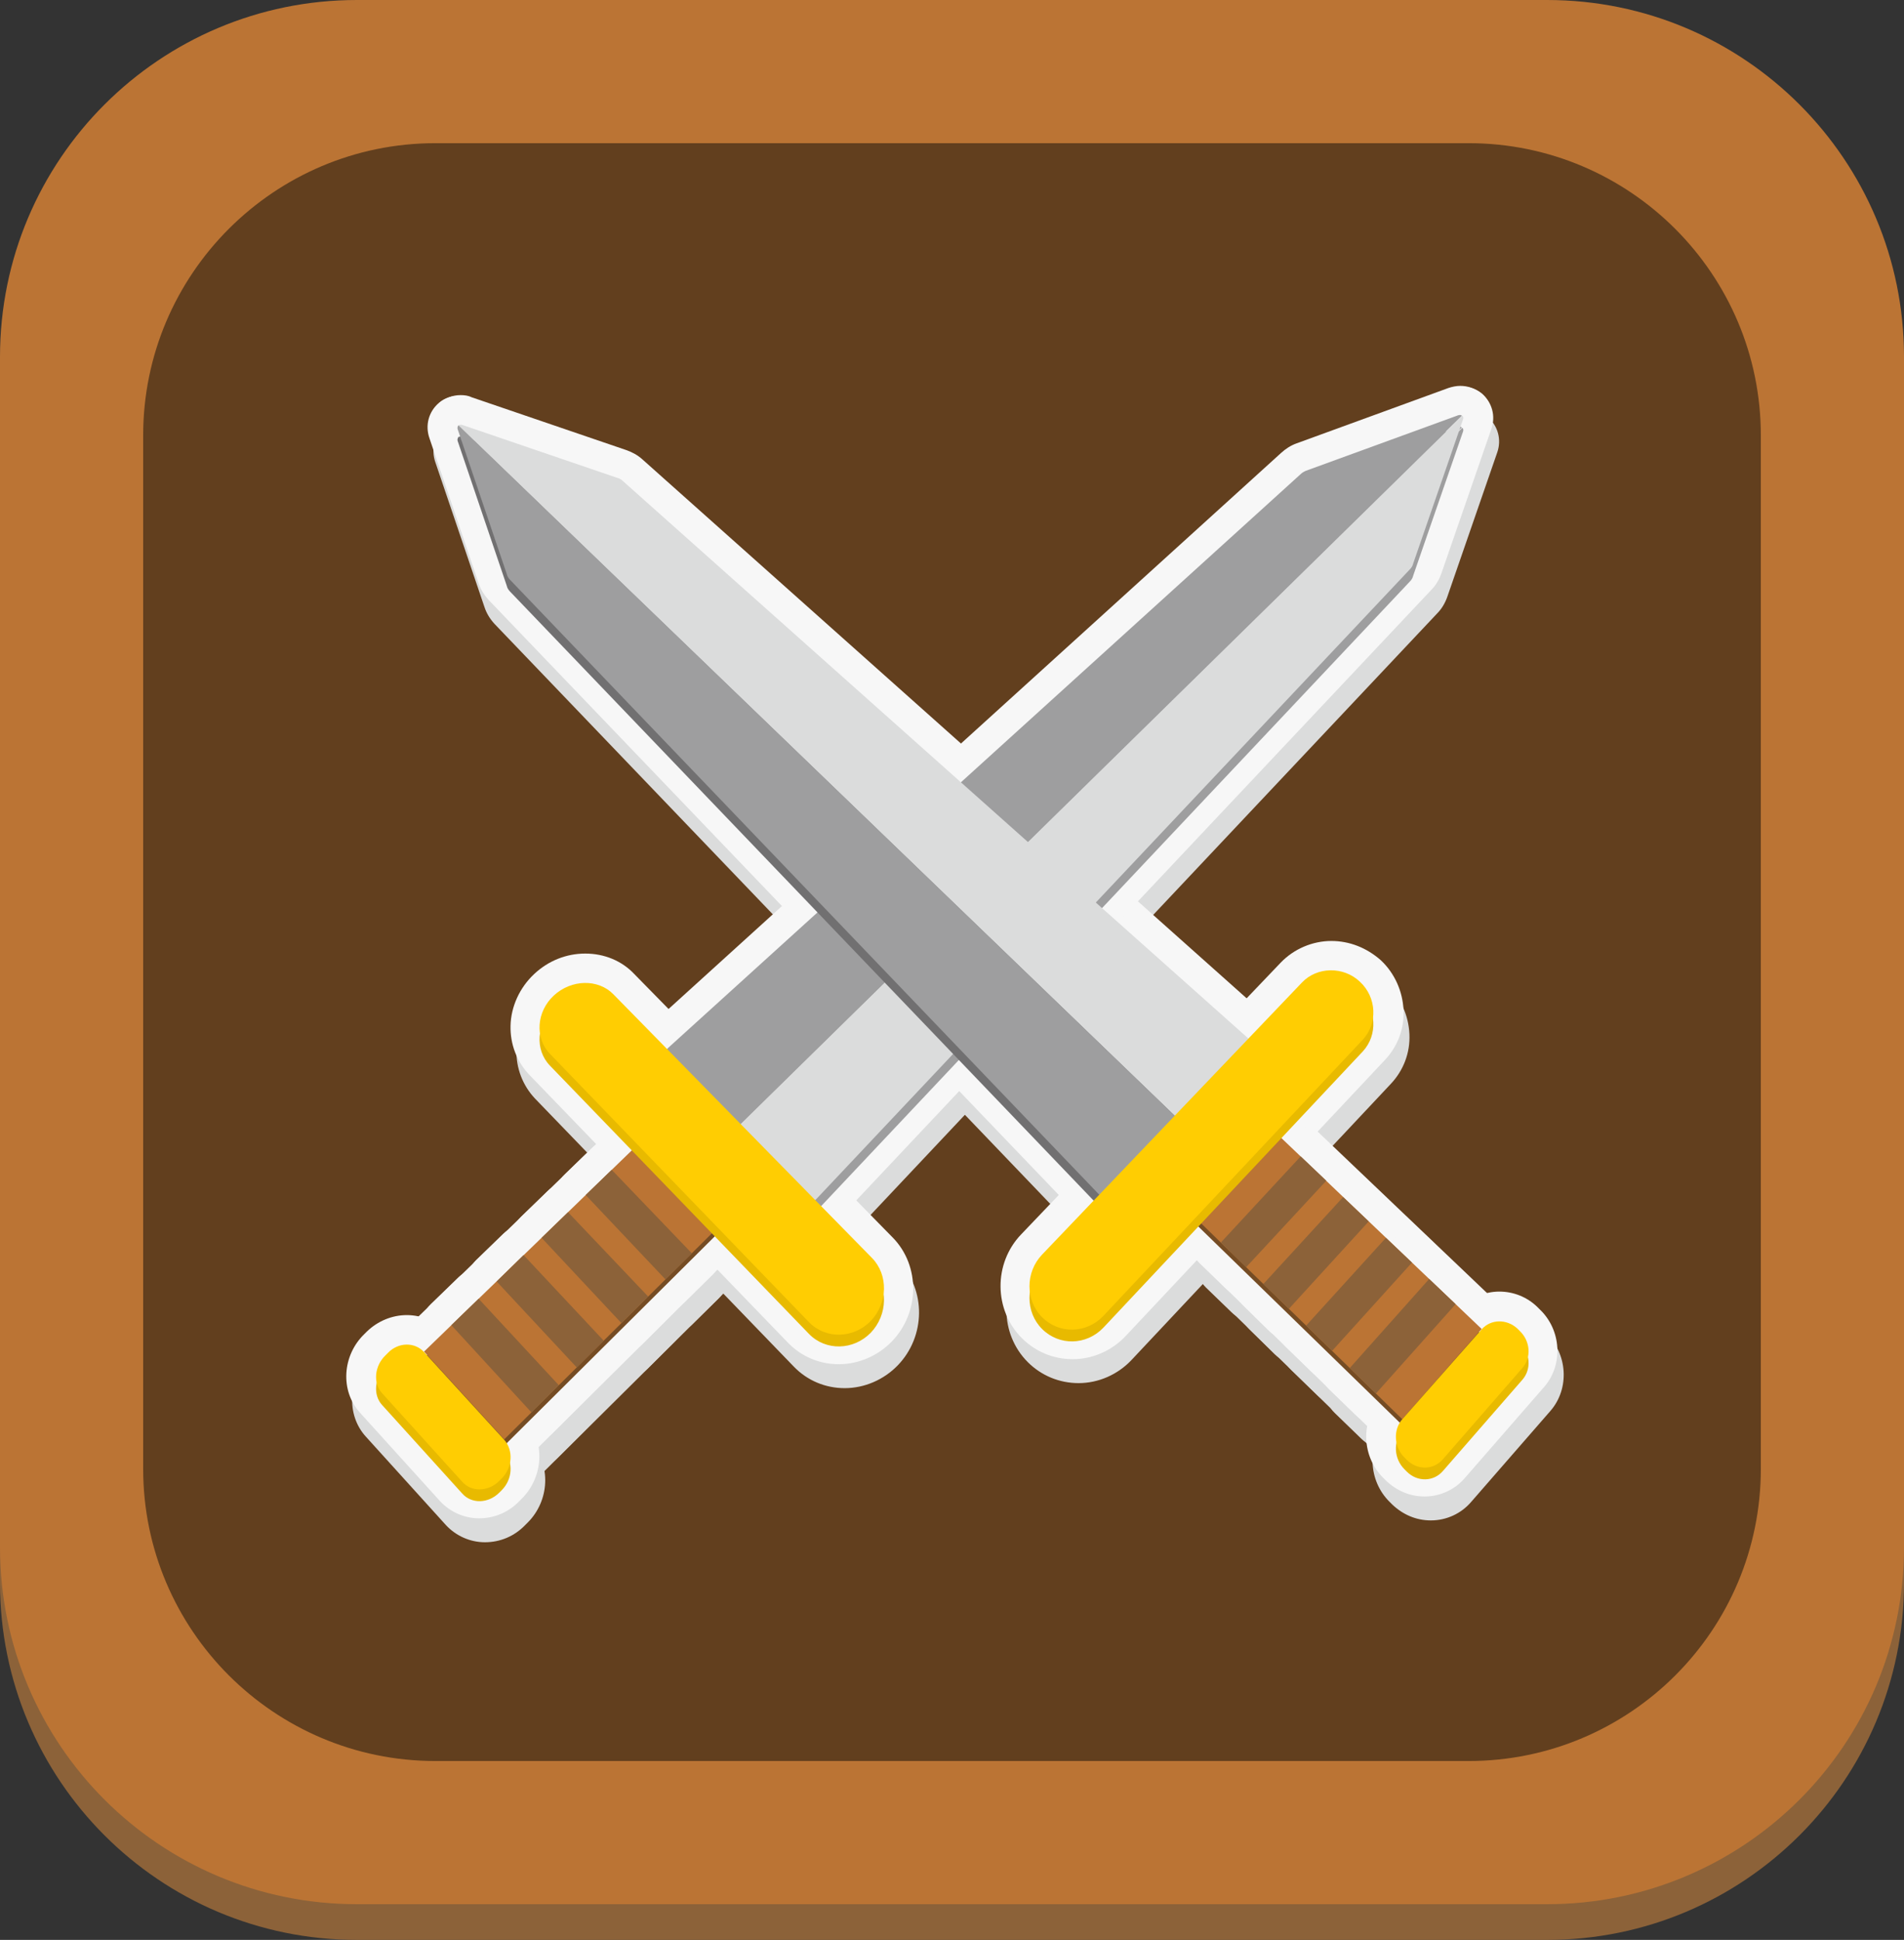 <?xml version="1.0" encoding="utf-8"?>
<!-- Generator: Adobe Illustrator 19.0.0, SVG Export Plug-In . SVG Version: 6.00 Build 0)  -->
<svg version="1.2" baseProfile="tiny" id="圖層_1"
	 xmlns="http://www.w3.org/2000/svg" xmlns:xlink="http://www.w3.org/1999/xlink" x="0px" y="0px" viewBox="-732 310 453.5 462"
	 xml:space="preserve">
<rect x="-732" y="310" width="453.5" height="462" fill="#333333" stroke="none"/>
<g id="XMLID_166_">
	<g id="XMLID_760_">
		<g id="XMLID_761_">
			<g id="XMLID_763_">
				<g>
					<path fill="#8C6239" d="M-363.5,772H-647c-47,0-85-38.1-85-85V403.5c0-47,38.1-85,85-85h283.5c47,0,85,38.1,85,85V687
						C-278.5,734-316.6,772-363.5,772z"/>
				</g>
				<g>
					<path fill="#BB7434" d="M-363.5,763.5H-647c-47,0-85-38.1-85-85V395c0-47,38.1-85,85-85h283.5c47,0,85,38.1,85,85v283.5
						C-278.5,725.5-316.6,763.5-363.5,763.5z"/>
				</g>
			</g>
			<path id="XMLID_762_" fill="#623F1E" d="M-382.2,729.4h-246.1c-38.4,0-69.6-31.2-69.6-69.6V413.7c0-38.4,31.2-69.6,69.6-69.6
				h246.1c38.4,0,69.6,31.2,69.6,69.6v246.1C-312.6,698.3-343.8,729.4-382.2,729.4z"/>
		</g>
	</g>
	<g id="XMLID_167_">
		<g id="XMLID_282_">
			<g>
				<path fill="#DBDCDC" d="M-441.9,593.5c-0.9,0-1.8-0.4-2.4-1l-179.5-173c-0.7-0.7-1.1-1.6-1.1-2.6c0-1,0.5-1.9,1.2-2.6
					c0.8-0.7,1.8-1,2.9-1c0.5,0,1,0.1,1.5,0.3l36.9,12.6c1,0.3,1.9,0.9,2.6,1.5l148.8,132.6c1.4,1.3,2,3.2,1.4,5l-8.7,25.6
					c-0.2,0.7-0.6,1.3-1.2,1.7C-440.2,593.1-441,593.5-441.9,593.5C-441.9,593.5-441.9,593.5-441.9,593.5z"/>
				<path fill="#DBDCDC" d="M-620.9,416.8c0.1,0,0.2,0,0.4,0.1l36.9,12.6c0.5,0.2,1,0.5,1.4,0.8l148.8,132.6
					c0.4,0.3,0.5,0.8,0.4,1.2l-8.7,25.6c0,0.1-0.2,0.2-0.2,0.3l-179.5-173C-621.3,416.8-621.1,416.8-620.9,416.8 M-620.9,409.8
					c-1.9,0-3.7,0.7-5.1,1.9c-1.5,1.3-2.4,3.1-2.5,5.1c-0.1,2,0.7,3.9,2.1,5.3l179.5,173c1.3,1.3,3,2,4.9,2c0.1,0,0.1,0,0.2,0
					c1.6,0,3.2-0.7,4.4-1.7c1.1-0.9,1.8-2,2.3-3.3l8.7-25.6c1-3.1,0.1-6.5-2.4-8.7l-148.8-132.6c-1.1-1-2.4-1.7-3.8-2.2l-36.9-12.6
					C-619.1,409.9-620,409.8-620.9,409.8L-620.9,409.8z"/>
				<path fill="#DBDCDC" d="M-468,604c-1.3,0-2.5-0.5-3.4-1.5l-140.2-146.3c-0.7-0.8-1.3-1.7-1.6-2.7L-625,419
					c-0.6-1.7-0.1-3.5,1.3-4.7c0.7-0.6,1.5-0.8,2.3-0.8c0.9,0,1.8,0.3,2.4,1l179.5,173c1.3,1.3,1.4,3.3,0.3,4.7
					c-0.5,0.6-1,1.1-1.7,1.3l-25.5,10.2C-466.9,603.9-467.4,604-468,604z"/>
				<path fill="#DBDCDC" d="M-621.5,417l179.5,173c-0.1,0.1-0.1,0.2-0.2,0.3l-25.5,10.2c-0.1,0-0.2,0.1-0.4,0.1
					c-0.3,0-0.7-0.1-0.9-0.4l-140.2-146.3c-0.4-0.4-0.7-0.9-0.8-1.4l-11.7-34.5C-621.8,417.5-621.7,417.2-621.5,417 M-621.5,410
					c-1.6,0-3.2,0.5-4.5,1.6c-2.5,2.1-3.4,5.4-2.3,8.5l11.7,34.5c0.5,1.5,1.3,2.8,2.4,4L-474,604.9c1.6,1.6,3.7,2.6,6,2.6
					c1,0,2-0.2,2.9-0.6l25.5-10.2c1.3-0.5,2.3-1.3,3.2-2.4c2.2-2.8,2-6.8-0.6-9.4l-179.5-173C-618,410.6-619.7,410-621.5,410
					L-621.5,410z"/>
				<path fill="#DBDCDC" d="M-396.6,657.2c-0.9,0-1.8-0.4-2.4-1l-49.2-47.9c-1.4-1.3-1.4-3.5-0.1-4.9l19.1-20.3
					c0.6-0.7,1.5-1.1,2.5-1.1c0,0,0.1,0,0.1,0c0.9,0,1.8,0.3,2.4,1l49.1,46.8c1.4,1.3,1.5,3.4,0.2,4.8L-394,656
					c-0.6,0.7-1.5,1.1-2.5,1.2C-396.5,657.2-396.5,657.2-396.6,657.2z"/>
				<path fill="#DBDCDC" d="M-426.7,585.4l49.1,46.8l-18.9,21.5l-49.2-47.9L-426.7,585.4 M-426.7,578.4c-0.1,0-0.1,0-0.2,0
					c-1.9,0.1-3.6,0.8-4.9,2.2l-19.1,20.3c-2.6,2.8-2.5,7.1,0.2,9.8l49.2,47.9c1.3,1.3,3.1,2,4.9,2c0.1,0,0.2,0,0.3,0
					c1.9-0.1,3.7-0.9,5-2.4l18.9-21.5c2.5-2.8,2.3-7.1-0.4-9.7l-49.1-46.8C-423.2,579.1-424.9,578.4-426.7,578.4L-426.7,578.4z"/>
				<path fill="#DBDCDC" d="M-475.2,635.9c-3.6,0-7-1.4-9.6-4c-5.4-5.4-5.4-14.3-0.1-19.8l61.9-64.8c2.5-2.6,5.8-4,9.5-4
					c3.4,0,6.7,1.3,9.3,3.6c2.7,2.5,4.2,5.8,4.3,9.4c0.1,3.5-1.1,6.8-3.5,9.3l-61.8,65.8C-467.8,634.3-471.4,635.9-475.2,635.9z"/>
				<path fill="#DBDCDC" d="M-413.5,546.8c2.5,0,4.9,0.9,6.9,2.7h0c4,3.7,4.3,9.9,0.7,13.8l-61.8,65.8c-2,2.2-4.8,3.3-7.5,3.3
					c-2.6,0-5.1-1-7.1-3h0c-4-4-4-10.8-0.1-14.9l61.9-64.8C-418.6,547.8-416.1,546.8-413.5,546.8 M-413.5,539.8
					C-413.5,539.8-413.5,539.8-413.5,539.8c-4.5,0-8.9,1.9-12,5.1l-61.9,64.8c-6.6,6.9-6.5,18,0.2,24.7c3.2,3.2,7.5,5,12.1,5
					c4.7,0,9.3-2,12.6-5.5l61.8-65.8c3-3.2,4.6-7.4,4.4-11.8c-0.2-4.5-2.1-8.7-5.4-11.9C-405.1,541.4-409.2,539.8-413.5,539.8
					L-413.5,539.8z"/>
				<path fill="#DBDCDC" d="M-391.2,668.6c-2.5,0-4.9-1-6.7-2.8l-0.6-0.6c-3.8-3.7-4.1-10-0.6-13.9l18.9-21.4c1.7-2,4.2-3.1,6.9-3.1
					c2.5,0,4.8,1,6.6,2.7l0.6,0.6c3.8,3.6,4.2,9.8,0.8,13.7l-18.9,21.7C-386,667.4-388.5,668.6-391.2,668.6z"/>
				<path fill="#DBDCDC" d="M-373.4,630.3c1.5,0,3,0.6,4.2,1.7l0.6,0.6c2.5,2.4,2.8,6.3,0.6,8.8l-18.9,21.7c-1.1,1.3-2.7,2-4.3,2
					c-1.5,0-3.1-0.6-4.3-1.8l-0.6-0.6c-2.5-2.4-2.7-6.5-0.5-9.1l18.9-21.4C-376.6,630.9-375,630.3-373.4,630.3 M-373.4,623.3
					C-373.4,623.3-373.4,623.3-373.4,623.3c-3.6,0-7.1,1.6-9.5,4.3l-18.9,21.4c-4.7,5.3-4.3,13.7,0.8,18.7l0.6,0.6
					c2.5,2.4,5.7,3.8,9.2,3.8c3.7,0,7.2-1.6,9.6-4.4l18.9-21.7c4.6-5.3,4.1-13.6-1.1-18.5l-0.6-0.6
					C-366.9,624.6-370.1,623.3-373.4,623.3L-373.4,623.3z"/>
				<path fill="#DBDCDC" d="M-413.3,640.9c-0.9,0-1.8-0.4-2.4-1l-6.2-6c-1.4-1.3-1.4-3.5-0.2-4.9l19-20.9c0.6-0.7,1.5-1.1,2.5-1.1
					c0,0,0.1,0,0.1,0c0.9,0,1.8,0.3,2.4,1l6.2,5.9c1.4,1.3,1.5,3.5,0.2,4.9l-19,21.1c-0.6,0.7-1.5,1.1-2.5,1.2
					C-413.2,640.9-413.2,640.9-413.3,640.9z"/>
				<path fill="#DBDCDC" d="M-400.5,610.4l6.2,5.9l-19,21.1l-6.2-6L-400.5,610.4 M-400.5,603.4c-0.1,0-0.2,0-0.3,0
					c-1.9,0.1-3.7,0.9-4.9,2.3l-19,20.9c-2.5,2.8-2.4,7.1,0.3,9.7l6.2,6c1.3,1.3,3.1,2,4.9,2c0.1,0,0.2,0,0.2,0
					c1.9-0.1,3.7-0.9,5-2.3l19-21.1c2.5-2.8,2.4-7.1-0.4-9.7l-6.2-5.9C-396.9,604.1-398.7,603.4-400.5,603.4L-400.5,603.4z"/>
				<path fill="#DBDCDC" d="M-402.9,651c-0.9,0-1.8-0.4-2.4-1l-6.3-6.1c-1.3-1.3-1.4-3.4-0.2-4.8l19-21.2c0.6-0.7,1.5-1.1,2.5-1.2
					c0,0,0.1,0,0.1,0c0.9,0,1.8,0.3,2.4,1l6.2,6c1.4,1.3,1.5,3.4,0.2,4.9l-18.9,21.3c-0.6,0.7-1.5,1.1-2.5,1.2
					C-402.8,651-402.8,651-402.9,651z"/>
				<path fill="#DBDCDC" d="M-390.2,620.3l6.2,6l-18.9,21.3l-6.3-6.1L-390.2,620.3 M-390.2,613.3c-0.1,0-0.2,0-0.3,0
					c-1.9,0.1-3.7,0.9-4.9,2.3l-19,21.2c-2.5,2.8-2.4,7.1,0.3,9.7l6.3,6.1c1.3,1.3,3.1,2,4.9,2c0.1,0,0.2,0,0.3,0
					c1.9-0.1,3.7-0.9,5-2.3l18.9-21.3c2.5-2.8,2.3-7.1-0.4-9.7l-6.2-6C-386.6,614-388.4,613.3-390.2,613.3L-390.2,613.3z"/>
				<path fill="#DBDCDC" d="M-433.7,621c-0.9,0-1.8-0.4-2.4-1l-6.1-5.9c-1.4-1.3-1.4-3.5-0.1-4.9l19.1-20.5c0.6-0.7,1.5-1.1,2.5-1.1
					c0,0,0.1,0,0.1,0c0.9,0,1.8,0.3,2.4,1l6.1,5.8c1.4,1.3,1.5,3.5,0.2,4.9l-19,20.6C-431.8,620.5-432.7,620.9-433.7,621
					C-433.7,621-433.7,621-433.7,621z"/>
				<path fill="#DBDCDC" d="M-420.8,591.1l6.1,5.8l-19,20.6l-6.1-5.9L-420.8,591.1 M-420.8,584.1c-0.1,0-0.1,0-0.2,0
					c-1.9,0.1-3.6,0.9-4.9,2.2l-19.1,20.5c-2.6,2.8-2.5,7.1,0.2,9.8l6.1,5.9c1.3,1.3,3.1,2,4.9,2c0.1,0,0.1,0,0.2,0
					c1.9,0,3.7-0.9,5-2.2l19-20.6c2.6-2.8,2.5-7.2-0.3-9.8l-6.1-5.8C-417.2,584.8-419,584.1-420.8,584.1L-420.8,584.1z"/>
				<path fill="#DBDCDC" d="M-423.6,630.9c-0.9,0-1.8-0.4-2.4-1l-6.1-6c-1.4-1.3-1.4-3.5-0.1-4.9l19-20.7c0.6-0.7,1.5-1.1,2.5-1.1
					c0,0,0.1,0,0.1,0c0.9,0,1.8,0.3,2.4,1l6.1,5.8c1.4,1.3,1.5,3.5,0.2,4.9l-19,20.8c-0.6,0.7-1.5,1.1-2.5,1.1
					C-423.5,630.9-423.5,630.9-423.6,630.9z"/>
				<path fill="#DBDCDC" d="M-410.7,600.7l6.1,5.8l-19,20.8l-6.1-6L-410.7,600.7 M-410.7,593.7c-0.1,0-0.2,0-0.2,0
					c-1.9,0.1-3.7,0.9-4.9,2.3l-19,20.7c-2.6,2.8-2.4,7.1,0.3,9.8l6.1,6c1.3,1.3,3.1,2,4.9,2c0.1,0,0.1,0,0.2,0
					c1.9-0.1,3.7-0.9,5-2.3l19-20.8c2.6-2.8,2.4-7.2-0.3-9.8l-6.1-5.8C-407.1,594.4-408.9,593.7-410.7,593.7L-410.7,593.7z"/>
				<path fill="#DBDCDC" d="M-443.5,599.9c-3,0-5.8-1.1-7.9-3.2c-4.5-4.4-4.7-11.6-0.4-16.1c2.1-2.2,5-3.5,8.1-3.5
					c2.9,0,5.7,1.1,7.8,3.2c4.5,4.3,4.7,11.5,0.5,16.1C-437.4,598.6-440.4,599.9-443.5,599.9z"/>
				<path fill="#DBDCDC" d="M-443.6,580.6c1.9,0,3.9,0.7,5.4,2.2c3.1,3,3.3,8,0.3,11.1c-1.5,1.6-3.6,2.4-5.6,2.4
					c-2,0-3.9-0.7-5.5-2.2c-3.1-3-3.2-8-0.3-11.1C-447.7,581.4-445.6,580.6-443.6,580.6 M-443.6,573.6
					C-443.6,573.6-443.6,573.6-443.6,573.6c-4,0-7.9,1.7-10.7,4.6c-5.6,5.9-5.4,15.3,0.5,21c2.8,2.7,6.5,4.2,10.3,4.2
					c4,0,8-1.7,10.7-4.6c5.6-5.9,5.3-15.3-0.6-21C-436.1,575.1-439.8,573.6-443.6,573.6L-443.6,573.6z"/>
				<path fill="#DBDCDC" d="M-443.5,598.2c-2.5,0-4.9-1-6.8-2.8c-3.9-3.7-4-9.9-0.3-13.8c1.8-1.9,4.3-3,7-3c2.5,0,4.9,1,6.7,2.7
					c3.9,3.7,4,9.9,0.4,13.8C-438.3,597.1-440.8,598.2-443.5,598.2z"/>
				<path fill="#DBDCDC" d="M-443.6,582.2c1.5,0,3.1,0.6,4.3,1.7c2.5,2.4,2.6,6.4,0.3,8.9c-1.2,1.3-2.8,1.9-4.5,1.9
					c-1.6,0-3.1-0.6-4.3-1.8c-2.5-2.4-2.6-6.4-0.2-8.9C-446.8,582.8-445.2,582.2-443.6,582.2 M-443.6,575.2L-443.6,575.2
					c-3.6,0-7.1,1.5-9.5,4.1c-5,5.3-4.8,13.7,0.4,18.7c2.5,2.4,5.8,3.7,9.2,3.7c3.6,0,7.1-1.5,9.6-4.1c5-5.3,4.7-13.7-0.5-18.7
					C-436.9,576.5-440.2,575.2-443.6,575.2L-443.6,575.2z"/>
				<path fill="#DBDCDC" d="M-537.1,605.3c-0.5,0-1-0.1-1.5-0.3l-25.6-9.2c-0.7-0.3-1.3-0.7-1.8-1.3c-1.1-1.4-1-3.4,0.3-4.7
					l181-177.6c0.7-0.7,1.6-1,2.5-1c0.8,0,1.6,0.3,2.3,0.8c1.4,1.1,1.8,3,1.3,4.7l-11.9,34.4c-0.3,1-0.9,1.9-1.6,2.6l-141.4,150.1
					C-534.6,604.8-535.8,605.3-537.1,605.3z"/>
				<path fill="#DBDCDC" d="M-382.3,414.7c0.2,0.2,0.3,0.5,0.2,0.8l-11.9,34.4c-0.2,0.5-0.5,1-0.8,1.4l-141.4,150
					c-0.3,0.3-0.6,0.5-1,0.5c-0.1,0-0.2,0-0.3-0.1l-25.6-9.2c-0.1,0-0.2-0.2-0.2-0.2L-382.3,414.7 M-382.3,407.7
					c-1.8,0-3.5,0.7-4.9,2l-181,177.6c-2.6,2.5-2.8,6.6-0.6,9.4c1.1,1.4,2.4,2.1,3.3,2.5l25.6,9.2c0.9,0.3,1.8,0.5,2.7,0.5
					c2.3,0,4.5-1,6.1-2.7l141.4-150.1c1.1-1.1,1.9-2.5,2.4-3.9l11.9-34.4c1.1-3.1,0.2-6.4-2.3-8.5
					C-379,408.3-380.6,407.7-382.3,407.7L-382.3,407.7z"/>
				<path fill="#DBDCDC" d="M-563.4,595.8c-0.8,0-1.6-0.3-2.2-0.9c-0.6-0.5-1-1.1-1.3-1.8l-8.4-25.4c-0.6-1.7,0-3.7,1.4-4.9
					l150.6-136.7c0.8-0.7,1.6-1.2,2.6-1.6l36.2-13.2c0.5-0.2,1-0.3,1.6-0.3c1,0,2,0.4,2.8,1c0.8,0.6,1.2,1.6,1.2,2.5
					c0,1-0.3,1.9-1,2.6l-181,177.6C-561.5,595.4-562.4,595.8-563.4,595.8C-563.3,595.8-563.3,595.8-563.4,595.8z"/>
				<path fill="#DBDCDC" d="M-382.8,414.5c0.2,0,0.4,0.1,0.6,0.2l-181,177.6c-0.1-0.1-0.2-0.1-0.2-0.2l-8.4-25.5
					c-0.1-0.4,0-0.9,0.4-1.3l150.6-136.7c0.4-0.4,0.9-0.7,1.4-0.9l36.2-13.2C-383.1,414.6-382.9,414.5-382.8,414.5 M-382.8,407.5
					c-0.9,0-1.9,0.2-2.8,0.5l-36.2,13.2c-1.4,0.5-2.6,1.3-3.7,2.3l-150.6,136.7c-2.4,2.2-3.4,5.6-2.4,8.6l8.4,25.5
					c0.3,0.9,1,2.3,2.4,3.4c1.2,1,2.8,1.6,4.4,1.6c0,0,0.1,0,0.1,0c1.8,0,3.6-0.7,4.9-2l181-177.6c1.4-1.4,2.2-3.3,2.1-5.3
					c-0.1-2-1-3.8-2.5-5.1C-379.1,408.2-381,407.5-382.8,407.5L-382.8,407.5z"/>
				<path fill="#DBDCDC" d="M-610.6,662c-1,0-1.9-0.4-2.5-1.1l-19.1-20.9c-1.3-1.4-1.2-3.6,0.1-4.9l50.9-49.4c0.7-0.6,1.5-1,2.4-1
					c0,0,0,0,0.1,0c0.9,0,1.8,0.4,2.5,1.1l19,19.7c1.3,1.4,1.3,3.6-0.1,4.9L-608,661C-608.7,661.6-609.6,662-610.6,662
					C-610.5,662-610.6,662-610.6,662z"/>
				<path fill="#DBDCDC" d="M-578.7,588.3l19,19.7l-50.9,50.5l-19.1-20.9L-578.7,588.3 M-578.7,581.3c-1.8,0-3.6,0.7-4.9,2
					l-50.9,49.4c-2.7,2.6-2.8,7-0.3,9.7l19.1,20.9c1.3,1.4,3.1,2.2,5,2.3c0.1,0,0.1,0,0.2,0c1.8,0,3.6-0.7,4.9-2l50.9-50.5
					c2.7-2.7,2.8-7.1,0.1-9.8l-19-19.7c-1.3-1.3-3.1-2.1-4.9-2.1C-578.6,581.3-578.6,581.3-578.7,581.3L-578.7,581.3z"/>
				<path fill="#DBDCDC" d="M-530.8,637c-3.7,0-7.1-1.4-9.6-4l-61.7-63.9c-2.3-2.4-3.6-5.6-3.5-9.1c0.1-3.7,1.7-7.3,4.5-9.9
					c2.7-2.5,6.2-3.9,9.8-3.9c3.5,0,6.8,1.3,9.2,3.8l61.6,62.8c5.3,5.4,5.1,14.3-0.3,19.8C-523.3,635.5-527,637-530.8,637z"/>
				<path fill="#DBDCDC" d="M-591.2,549.8c2.5,0,4.9,0.9,6.7,2.7l61.6,62.8c3.9,4,3.8,10.7-0.3,15h0c-2.1,2.2-4.9,3.3-7.6,3.3
					c-2.6,0-5.1-1-7-3l-61.7-63.9c-3.7-3.8-3.2-10.1,0.9-13.9C-596.5,550.7-593.8,549.8-591.2,549.8 M-591.2,542.8
					C-591.2,542.8-591.2,542.8-591.2,542.8c-4.5,0-8.8,1.7-12.2,4.9c-3.4,3.2-5.5,7.7-5.6,12.3c-0.1,4.4,1.5,8.5,4.4,11.6l61.7,63.9
					c3.2,3.3,7.5,5.1,12.1,5.1c4.7,0,9.3-2,12.6-5.4c6.7-6.9,6.8-18,0.3-24.7l-61.6-62.8C-582.5,544.5-586.7,542.8-591.2,542.8
					L-591.2,542.8z"/>
				<path fill="#DBDCDC" d="M-616.5,673.9c-2.6,0-5-1.1-6.7-3l-19.1-21.1c-3.4-3.8-3-10,0.9-13.9l0.6-0.6c1.9-1.9,4.5-2.9,7.1-2.9
					c2.6,0,5,1,6.7,2.9l19.1,20.9c3.5,3.8,3.2,10.1-0.7,14l-0.6,0.6C-611.3,672.8-613.8,673.9-616.5,673.9z"/>
				<path fill="#DBDCDC" d="M-633.7,635.9c1.5,0,3,0.6,4.1,1.7l19.1,20.9c2.2,2.5,2,6.6-0.6,9.2l-0.6,0.6c-1.3,1.3-3,2-4.7,2
					c-1.6,0-3.1-0.6-4.1-1.8l-19.1-21.1c-2.2-2.4-1.8-6.5,0.8-9l0.6-0.6C-636.9,636.5-635.3,635.9-633.7,635.9 M-633.7,628.9
					C-633.7,628.9-633.7,628.9-633.7,628.9c-3.5,0-6.9,1.4-9.5,3.9l-0.6,0.6c-5.3,5.1-5.8,13.5-1.1,18.7l19.1,21.1
					c2.4,2.6,5.8,4.1,9.3,4.1c3.6,0,7-1.4,9.6-4.1l0.6-0.6c5.2-5.2,5.6-13.7,0.8-18.9l-19.1-20.9
					C-626.7,630.3-630.1,628.9-633.7,628.9L-633.7,628.9z"/>
				<path fill="#DBDCDC" d="M-593.3,644.8c-0.9,0-1.8-0.4-2.5-1.1l-19.1-20.5c-1.3-1.4-1.2-3.6,0.1-4.9l6.4-6.2c0.7-0.6,1.5-1,2.4-1
					c0,0,0.1,0,0.1,0c0.9,0,1.8,0.4,2.5,1.1l19.1,20.4c1.3,1.4,1.3,3.5-0.1,4.9l-6.4,6.4C-591.4,644.5-592.3,644.8-593.3,644.8
					C-593.2,644.8-593.2,644.8-593.3,644.8z"/>
				<path fill="#DBDCDC" d="M-605.9,614.6l19.1,20.4l-6.4,6.4l-19.1-20.5L-605.9,614.6 M-605.9,607.6c-1.8,0-3.6,0.7-4.9,2l-6.4,6.2
					c-2.7,2.7-2.8,7-0.3,9.8l19.1,20.5c1.3,1.4,3.1,2.2,5,2.2c0,0,0.1,0,0.1,0c1.8,0,3.6-0.7,4.9-2l6.4-6.4c2.7-2.7,2.8-7,0.2-9.8
					l-19.1-20.4c-1.3-1.4-3.1-2.2-4.9-2.2C-605.7,607.6-605.8,607.6-605.9,607.6L-605.9,607.6z"/>
				<path fill="#DBDCDC" d="M-604.1,655.5c-1,0-1.9-0.4-2.5-1.1l-19.1-20.7c-1.3-1.4-1.2-3.6,0.1-4.9l6.5-6.3c0.7-0.6,1.5-1,2.4-1
					c0,0,0.1,0,0.1,0c0.9,0,1.8,0.4,2.5,1.1l19.1,20.6c1.3,1.4,1.2,3.5-0.1,4.9l-6.5,6.5C-602.2,655.2-603.1,655.5-604.1,655.5
					C-604,655.5-604,655.5-604.1,655.5z"/>
				<path fill="#DBDCDC" d="M-616.6,625l19.1,20.6l-6.5,6.5l-19.1-20.7L-616.6,625 M-616.6,618c-1.8,0-3.6,0.7-4.9,2l-6.5,6.3
					c-2.7,2.6-2.8,7-0.3,9.8l19.1,20.7c1.3,1.4,3.1,2.2,5,2.3c0.1,0,0.1,0,0.2,0c1.8,0,3.6-0.7,4.9-2l6.5-6.5c2.7-2.7,2.8-7,0.2-9.7
					l-19.1-20.6c-1.3-1.4-3.1-2.2-4.9-2.2C-616.4,618-616.5,618-616.6,618L-616.6,618z"/>
				<path fill="#DBDCDC" d="M-572.1,623.8c-0.9,0-1.8-0.4-2.5-1.1l-19.1-20c-1.3-1.4-1.3-3.6,0.1-4.9l6.3-6.1c0.7-0.6,1.5-1,2.4-1
					c0,0,0,0,0.1,0c0.9,0,1.8,0.4,2.5,1.1l19.1,19.9c1.3,1.4,1.3,3.6-0.1,4.9l-6.3,6.2C-570.2,623.5-571.1,623.8-572.1,623.8
					C-572.1,623.8-572.1,623.8-572.1,623.8z"/>
				<path fill="#DBDCDC" d="M-584.8,594.2l19.1,19.9l-6.3,6.2l-19.1-20L-584.8,594.2 M-584.8,587.2c-1.8,0-3.6,0.7-4.9,2l-6.3,6.1
					c-2.8,2.7-2.8,7.1-0.2,9.9l19.1,20c1.3,1.4,3.1,2.1,5,2.2c0,0,0.1,0,0.1,0c1.8,0,3.6-0.7,4.9-2l6.3-6.2c2.7-2.7,2.8-7.1,0.1-9.8
					l-19.1-19.9c-1.3-1.3-3.1-2.1-4.9-2.2C-584.8,587.2-584.8,587.2-584.8,587.2L-584.8,587.2z"/>
				<path fill="#DBDCDC" d="M-582.6,634.3c-0.9,0-1.8-0.4-2.5-1.1l-19.1-20.3c-1.3-1.4-1.3-3.6,0.1-4.9l6.3-6.1c0.7-0.6,1.5-1,2.4-1
					c0,0,0,0,0.1,0c0.9,0,1.8,0.4,2.5,1.1l19.1,20.1c1.3,1.4,1.3,3.6-0.1,4.9l-6.3,6.3C-580.7,633.9-581.6,634.3-582.6,634.3
					C-582.6,634.3-582.6,634.3-582.6,634.3z"/>
				<path fill="#DBDCDC" d="M-595.3,604.4l19.1,20.1l-6.3,6.3l-19.1-20.3L-595.3,604.4 M-595.3,597.4c-1.8,0-3.6,0.7-4.9,2l-6.3,6.1
					c-2.7,2.7-2.8,7-0.2,9.8l19.1,20.3c1.3,1.4,3.1,2.2,5,2.2c0,0,0.1,0,0.1,0c1.8,0,3.6-0.7,4.9-2l6.3-6.3c2.7-2.7,2.8-7,0.1-9.8
					l-19.1-20.1c-1.3-1.4-3.1-2.1-4.9-2.2C-595.2,597.4-595.2,597.4-595.3,597.4L-595.3,597.4z"/>
				<path fill="#DBDCDC" d="M-562.1,602.2c-3,0-5.8-1.2-7.9-3.3c-4.3-4.4-4-11.7,0.6-16.2c2.3-2.2,5.2-3.4,8.3-3.4
					c3,0,5.8,1.2,7.8,3.3c4.3,4.4,4.1,11.6-0.5,16.2C-556.1,600.9-559,602.2-562.1,602.2z"/>
				<path fill="#DBDCDC" d="M-561.2,582.8c2,0,3.9,0.7,5.3,2.2c3,3,2.8,8.1-0.4,11.2c-1.7,1.6-3.8,2.5-5.9,2.5c-2,0-3.9-0.7-5.4-2.2
					c-3-3.1-2.7-8.1,0.5-11.2C-565.3,583.6-563.2,582.8-561.2,582.8 M-561.2,575.8C-561.2,575.8-561.2,575.8-561.2,575.8
					c-4,0-7.8,1.6-10.7,4.4c-6,5.8-6.3,15.3-0.7,21.1c2.7,2.8,6.4,4.4,10.4,4.4c4,0,7.9-1.6,10.8-4.5c5.9-5.9,6.2-15.3,0.5-21.1
					C-553.6,577.3-557.2,575.8-561.2,575.8L-561.2,575.8z"/>
				<path fill="#DBDCDC" d="M-562,600.5c-2.6,0-5-1-6.8-2.8c-3.7-3.8-3.5-10,0.5-13.9c1.9-1.9,4.4-2.9,7.1-2.9c2.6,0,5,1,6.7,2.8
					c3.7,3.8,3.5,10-0.4,13.9C-556.9,599.5-559.4,600.5-562,600.5z"/>
				<path fill="#DBDCDC" d="M-561.3,584.4c1.6,0,3.1,0.6,4.2,1.8c2.4,2.4,2.2,6.4-0.4,8.9c-1.3,1.3-3,1.9-4.7,1.9
					c-1.6,0-3.1-0.6-4.3-1.8c-2.4-2.4-2.2-6.4,0.4-8.9C-564.6,585-562.9,584.4-561.3,584.4 M-561.3,577.4
					C-561.3,577.4-561.3,577.4-561.3,577.4c-3.6,0-6.9,1.4-9.5,3.9c-5.3,5.2-5.6,13.6-0.5,18.8c2.4,2.5,5.7,3.9,9.3,3.9
					c3.6,0,7-1.4,9.6-4c5.3-5.2,5.5-13.7,0.4-18.8C-554.5,578.8-557.7,577.4-561.3,577.4L-561.3,577.4z"/>
			</g>
			<g>
				<g id="XMLID_47_">
					<g id="XMLID_58_">
						<g id="XMLID_60_">
							<path fill="#F7F7F7" d="M-443.3,587.8c-0.9,0-1.8-0.4-2.4-1l-179.5-173c-0.7-0.7-1.1-1.6-1.1-2.6c0-1,0.5-1.9,1.2-2.6
								c0.8-0.7,1.8-1,2.9-1c0.5,0,1,0.1,1.5,0.3l36.9,12.6c1,0.3,1.9,0.9,2.6,1.5l148.8,132.6c1.4,1.3,2,3.2,1.4,5l-8.7,25.6
								c-0.2,0.7-0.6,1.3-1.2,1.7C-441.6,587.5-442.4,587.8-443.3,587.8C-443.3,587.8-443.3,587.8-443.3,587.8z"/>
							<path fill="#F7F7F7" d="M-622.3,411.1c0.1,0,0.2,0,0.4,0.1l36.9,12.6c0.5,0.2,1,0.5,1.4,0.8l148.8,132.6
								c0.4,0.3,0.5,0.8,0.4,1.2l-8.7,25.6c0,0.1-0.2,0.2-0.2,0.3l-179.5-173C-622.7,411.2-622.5,411.1-622.3,411.1 M-622.3,404.1
								c-1.9,0-3.7,0.7-5.1,1.9c-1.5,1.3-2.4,3.1-2.5,5.1c-0.1,2,0.7,3.9,2.1,5.3l179.5,173c1.3,1.3,3,2,4.9,2c0.1,0,0.1,0,0.2,0
								c1.6,0,3.2-0.7,4.4-1.7c1.1-0.9,1.8-2,2.3-3.3l8.7-25.6c1-3.1,0.1-6.5-2.4-8.7L-579,419.4c-1.1-1-2.4-1.7-3.8-2.2l-36.9-12.6
								C-620.5,404.2-621.4,404.1-622.3,404.1L-622.3,404.1z"/>
						</g>
						<g id="XMLID_59_">
							<path fill="#F7F7F7" d="M-469.4,598.3c-1.3,0-2.5-0.5-3.4-1.5l-140.2-146.3c-0.7-0.8-1.3-1.7-1.6-2.7l-11.7-34.5
								c-0.6-1.7-0.1-3.5,1.3-4.7c0.7-0.6,1.5-0.8,2.3-0.8c0.9,0,1.8,0.3,2.4,1l179.5,173c1.3,1.3,1.4,3.3,0.3,4.7
								c-0.5,0.6-1,1.1-1.7,1.3l-25.5,10.2C-468.3,598.2-468.9,598.3-469.4,598.3z"/>
							<path fill="#F7F7F7" d="M-622.9,411.3l179.5,173c-0.1,0.1-0.1,0.2-0.2,0.3l-25.5,10.2c-0.1,0-0.2,0.1-0.4,0.1
								c-0.3,0-0.7-0.1-0.9-0.4l-140.2-146.3c-0.4-0.4-0.7-0.9-0.8-1.4l-11.7-34.5C-623.2,411.8-623.1,411.5-622.9,411.3
								 M-622.9,404.3c-1.6,0-3.2,0.5-4.5,1.6c-2.5,2.1-3.4,5.4-2.3,8.5l11.7,34.5c0.5,1.5,1.3,2.8,2.4,4l140.2,146.3
								c1.6,1.6,3.7,2.6,6,2.6c1,0,2-0.2,2.9-0.6l25.5-10.2c1.3-0.5,2.3-1.3,3.2-2.4c2.2-2.8,2-6.8-0.6-9.4l-179.5-173
								C-619.4,405-621.1,404.3-622.9,404.3L-622.9,404.3z"/>
						</g>
					</g>
					<g id="XMLID_57_">
						<path fill="#F7F7F7" d="M-398,651.5c-0.9,0-1.8-0.4-2.4-1l-49.2-47.9c-1.4-1.3-1.4-3.5-0.1-4.9l19.1-20.3
							c0.6-0.7,1.5-1.1,2.5-1.1c0,0,0.1,0,0.1,0c0.9,0,1.8,0.3,2.4,1l49.1,46.8c1.4,1.3,1.5,3.4,0.2,4.8l-18.9,21.5
							c-0.6,0.7-1.5,1.1-2.5,1.2C-397.9,651.5-398,651.5-398,651.5z"/>
						<path fill="#F7F7F7" d="M-428.2,579.7l49.1,46.8L-398,648l-49.2-47.9L-428.2,579.7 M-428.2,572.7c-0.1,0-0.1,0-0.2,0
							c-1.9,0.1-3.6,0.8-4.9,2.2l-19.1,20.3c-2.6,2.8-2.5,7.1,0.2,9.8l49.2,47.9c1.3,1.3,3.1,2,4.9,2c0.1,0,0.2,0,0.3,0
							c1.9-0.1,3.7-0.9,5-2.4l18.9-21.5c2.5-2.8,2.3-7.1-0.4-9.7l-49.1-46.8C-424.6,573.4-426.4,572.7-428.2,572.7L-428.2,572.7z"/>
					</g>
					<g id="XMLID_56_">
						<path fill="#F7F7F7" d="M-476.6,630.2c-3.6,0-7-1.4-9.6-4c-5.4-5.4-5.4-14.3-0.1-19.8l61.9-64.8c2.5-2.6,5.8-4,9.5-4
							c3.4,0,6.7,1.3,9.3,3.6c2.7,2.5,4.2,5.8,4.3,9.4c0.1,3.5-1.1,6.8-3.5,9.3l-61.8,65.8C-469.2,628.6-472.9,630.2-476.6,630.2z"
							/>
						<path fill="#F7F7F7" d="M-414.9,541.1c2.5,0,4.9,0.9,6.9,2.7h0c4,3.7,4.3,9.9,0.7,13.8l-61.8,65.8c-2,2.2-4.8,3.3-7.5,3.3
							c-2.6,0-5.1-1-7.1-3l0,0c-4-4-4-10.8-0.1-14.9l61.9-64.8C-420,542.1-417.5,541.1-414.9,541.1 M-414.9,534.1
							C-414.9,534.1-414.9,534.1-414.9,534.1c-4.5,0-8.9,1.9-12,5.1l-61.9,64.8c-6.6,6.9-6.5,18,0.2,24.7c3.2,3.2,7.5,5,12.1,5
							c4.7,0,9.3-2,12.6-5.5l61.8-65.8c3-3.2,4.6-7.4,4.4-11.8c-0.2-4.5-2.1-8.8-5.4-11.9C-406.5,535.7-410.6,534.1-414.9,534.1
							L-414.9,534.1z"/>
					</g>
					<g id="XMLID_55_">
						<path fill="#F7F7F7" d="M-392.6,662.9c-2.5,0-4.9-1-6.7-2.8l-0.6-0.6c-3.8-3.7-4.1-10-0.6-13.9l18.9-21.4
							c1.7-2,4.2-3.1,6.9-3.1c2.5,0,4.8,1,6.6,2.7l0.6,0.6c3.8,3.6,4.2,9.8,0.8,13.7l-18.9,21.7
							C-387.4,661.8-389.9,662.9-392.6,662.9z"/>
						<path fill="#F7F7F7" d="M-374.9,624.6c1.5,0,3,0.6,4.2,1.7l0.6,0.6c2.5,2.4,2.8,6.3,0.6,8.8l-18.9,21.7c-1.1,1.3-2.7,2-4.3,2
							c-1.5,0-3.1-0.6-4.3-1.8l-0.6-0.6c-2.5-2.4-2.7-6.5-0.5-9.1l18.9-21.4C-378,625.3-376.4,624.6-374.9,624.6 M-374.9,617.6
							C-374.9,617.6-374.9,617.6-374.9,617.6c-3.6,0-7.1,1.6-9.5,4.3l-18.9,21.4c-4.7,5.3-4.3,13.7,0.8,18.7l0.6,0.6
							c2.5,2.4,5.7,3.8,9.2,3.8c3.7,0,7.2-1.6,9.6-4.4l18.9-21.7c4.6-5.3,4.1-13.6-1.1-18.5l-0.6-0.6
							C-368.3,618.9-371.5,617.6-374.9,617.6L-374.9,617.6z"/>
					</g>
					<g id="XMLID_50_">
						<g id="XMLID_54_">
							<path fill="#F7F7F7" d="M-414.7,635.2c-0.9,0-1.8-0.4-2.4-1l-6.2-6c-1.4-1.3-1.4-3.5-0.2-4.9l19-20.9
								c0.6-0.7,1.5-1.1,2.5-1.1c0,0,0.1,0,0.1,0c0.9,0,1.8,0.3,2.4,1l6.2,5.9c1.4,1.3,1.5,3.5,0.2,4.9l-19,21.1
								c-0.6,0.7-1.5,1.1-2.5,1.2C-414.6,635.2-414.6,635.2-414.7,635.2z"/>
							<path fill="#F7F7F7" d="M-401.9,604.8l6.2,5.9l-19,21.1l-6.2-6L-401.9,604.8 M-401.9,597.8c-0.1,0-0.2,0-0.3,0
								c-1.9,0.1-3.7,0.9-4.9,2.3l-19,20.9c-2.5,2.8-2.4,7.1,0.3,9.7l6.2,6c1.3,1.3,3.1,2,4.9,2c0.1,0,0.2,0,0.2,0
								c1.9-0.1,3.7-0.9,5-2.3l19-21.1c2.5-2.8,2.4-7.1-0.4-9.7l-6.2-5.9C-398.4,598.5-400.1,597.8-401.9,597.8L-401.9,597.8z"/>
						</g>
						<g id="XMLID_53_">
							<path fill="#F7F7F7" d="M-404.3,645.4c-0.9,0-1.8-0.4-2.4-1l-6.3-6.1c-1.3-1.3-1.4-3.4-0.2-4.8l19-21.2
								c0.6-0.7,1.5-1.1,2.5-1.2c0,0,0.1,0,0.1,0c0.9,0,1.8,0.3,2.4,1l6.2,6c1.4,1.3,1.5,3.4,0.2,4.9l-18.9,21.3
								c-0.6,0.7-1.5,1.1-2.5,1.2C-404.2,645.4-404.2,645.4-404.3,645.4z"/>
							<path fill="#F7F7F7" d="M-391.6,614.6l6.2,6l-18.9,21.3l-6.3-6.1L-391.6,614.6 M-391.6,607.6c-0.1,0-0.2,0-0.3,0
								c-1.9,0.1-3.7,0.9-4.9,2.3l-19,21.2c-2.5,2.8-2.4,7.1,0.3,9.7l6.3,6.1c1.3,1.3,3.1,2,4.9,2c0.1,0,0.2,0,0.3,0
								c1.9-0.1,3.7-0.9,5-2.3l18.9-21.3c2.5-2.8,2.3-7.1-0.4-9.7l-6.2-6C-388,608.3-389.8,607.6-391.6,607.6L-391.6,607.6z"/>
						</g>
						<g id="XMLID_52_">
							<path fill="#F7F7F7" d="M-435.2,615.3c-0.9,0-1.8-0.4-2.4-1l-6.1-5.9c-1.4-1.3-1.4-3.5-0.1-4.9l19.1-20.5
								c0.6-0.7,1.5-1.1,2.5-1.1c0,0,0.1,0,0.1,0c0.9,0,1.8,0.3,2.4,1l6.1,5.8c1.4,1.3,1.5,3.5,0.2,4.9l-19,20.6
								C-433.2,614.9-434.1,615.3-435.2,615.3C-435.1,615.3-435.1,615.3-435.2,615.3z"/>
							<path fill="#F7F7F7" d="M-422.2,585.4l6.1,5.8l-19,20.6l-6.1-5.9L-422.2,585.4 M-422.2,578.4c-0.1,0-0.1,0-0.2,0
								c-1.9,0.1-3.6,0.9-4.9,2.2l-19.1,20.5c-2.6,2.8-2.5,7.1,0.2,9.8l6.1,5.9c1.3,1.3,3.1,2,4.9,2c0.1,0,0.1,0,0.2,0
								c1.9,0,3.7-0.9,5-2.2l19-20.6c2.6-2.8,2.5-7.2-0.3-9.8l-6.1-5.8C-418.6,579.1-420.4,578.4-422.2,578.4L-422.2,578.4z"/>
						</g>
						<g id="XMLID_51_">
							<path fill="#F7F7F7" d="M-425,625.2c-0.9,0-1.8-0.4-2.4-1l-6.1-6c-1.4-1.3-1.4-3.5-0.1-4.9l19-20.7c0.6-0.7,1.5-1.1,2.5-1.1
								c0,0,0.1,0,0.1,0c0.9,0,1.8,0.3,2.4,1l6.1,5.8c1.4,1.3,1.5,3.5,0.2,4.9l-19,20.8c-0.6,0.7-1.5,1.1-2.5,1.1
								C-424.9,625.2-424.9,625.2-425,625.2z"/>
							<path fill="#F7F7F7" d="M-412.1,595.1l6.1,5.8l-19,20.8l-6.1-6L-412.1,595.1 M-412.1,588.1c-0.1,0-0.2,0-0.2,0
								c-1.9,0.1-3.7,0.9-4.9,2.3l-19,20.7c-2.6,2.8-2.4,7.1,0.3,9.8l6.1,6c1.3,1.3,3.1,2,4.9,2c0.1,0,0.1,0,0.2,0
								c1.9-0.1,3.7-0.9,5-2.3l19-20.8c2.6-2.8,2.4-7.2-0.3-9.8l-6.1-5.8C-408.5,588.7-410.3,588.1-412.1,588.1L-412.1,588.1z"/>
						</g>
					</g>
					<g id="XMLID_49_">
						<path fill="#F7F7F7" d="M-444.9,594.2c-3,0-5.8-1.1-7.9-3.2c-4.5-4.4-4.7-11.6-0.4-16.1c2.1-2.2,5-3.5,8.1-3.5
							c2.9,0,5.7,1.1,7.8,3.2c4.5,4.3,4.7,11.5,0.5,16.1C-438.8,592.9-441.8,594.2-444.9,594.2z"/>
						<path fill="#F7F7F7" d="M-445,574.9c1.9,0,3.9,0.7,5.4,2.2c3.1,3,3.3,8,0.3,11.1c-1.5,1.6-3.6,2.4-5.6,2.4
							c-2,0-3.9-0.7-5.5-2.2c-3.1-3-3.2-8-0.3-11.1C-449.1,575.7-447.1,574.9-445,574.9 M-445,567.9C-445,567.9-445,567.9-445,567.9
							c-4,0-7.9,1.7-10.7,4.6c-5.6,5.9-5.4,15.3,0.5,21c2.8,2.7,6.5,4.2,10.3,4.2c4,0,8-1.7,10.7-4.6c5.6-5.9,5.3-15.3-0.6-21
							C-437.5,569.4-441.2,567.9-445,567.9L-445,567.9z"/>
					</g>
					<g id="XMLID_48_">
						<path fill="#F7F7F7" d="M-444.9,592.6c-2.5,0-4.9-1-6.8-2.8c-3.9-3.7-4-9.9-0.3-13.8c1.8-1.9,4.3-3,7-3c2.5,0,4.9,1,6.7,2.7
							c3.9,3.7,4,9.9,0.4,13.8C-439.7,591.5-442.3,592.6-444.9,592.6z"/>
						<path fill="#F7F7F7" d="M-445,576.5c1.5,0,3.1,0.6,4.3,1.7c2.5,2.4,2.6,6.4,0.3,8.9c-1.2,1.3-2.8,1.9-4.5,1.9
							c-1.6,0-3.1-0.6-4.3-1.8c-2.5-2.4-2.6-6.4-0.2-8.9C-448.2,577.2-446.6,576.5-445,576.5 M-445,569.5L-445,569.5
							c-3.6,0-7.1,1.5-9.5,4.1c-5,5.3-4.8,13.7,0.4,18.7c2.5,2.4,5.8,3.7,9.2,3.7c3.6,0,7.1-1.5,9.6-4.1c5-5.3,4.7-13.7-0.5-18.7
							C-438.3,570.8-441.6,569.5-445,569.5L-445,569.5z"/>
					</g>
				</g>
				<g id="XMLID_22_">
					<g id="XMLID_33_">
						<g id="XMLID_46_">
							<path fill="#F7F7F7" d="M-538.6,599.7c-0.5,0-1-0.1-1.5-0.3l-25.6-9.2c-0.7-0.3-1.3-0.7-1.8-1.3c-1.1-1.4-1-3.4,0.3-4.7
								l181-177.6c0.7-0.7,1.6-1,2.5-1c0.8,0,1.6,0.3,2.3,0.8c1.4,1.1,1.8,3,1.3,4.7l-11.9,34.4c-0.3,1-0.9,1.9-1.6,2.6L-535,598.1
								C-536,599.1-537.3,599.7-538.6,599.7z"/>
							<path fill="#F7F7F7" d="M-383.7,409.1c0.2,0.2,0.3,0.5,0.2,0.8l-11.9,34.4c-0.2,0.5-0.5,1-0.8,1.4l-141.4,150
								c-0.3,0.3-0.6,0.5-1,0.5c-0.1,0-0.2,0-0.3-0.1l-25.6-9.2c-0.1,0-0.2-0.2-0.2-0.2L-383.7,409.1 M-383.7,402.1
								c-1.8,0-3.5,0.7-4.9,2l-181,177.6c-2.6,2.5-2.8,6.6-0.6,9.4c1.1,1.4,2.4,2.1,3.3,2.5l25.6,9.2c0.9,0.3,1.8,0.5,2.7,0.5
								c2.3,0,4.5-1,6.1-2.7l141.4-150.1c1.1-1.1,1.9-2.5,2.4-3.9l11.9-34.4c1.1-3.1,0.2-6.4-2.3-8.5
								C-380.5,402.6-382.1,402.1-383.7,402.1L-383.7,402.1z"/>
						</g>
						<g id="XMLID_34_">
							<path fill="#F7F7F7" d="M-564.8,590.1c-0.8,0-1.6-0.3-2.2-0.9c-0.6-0.5-1-1.1-1.3-1.8l-8.4-25.4c-0.6-1.7,0-3.7,1.4-4.9
								l150.6-136.7c0.8-0.7,1.6-1.2,2.6-1.6l36.2-13.2c0.5-0.2,1-0.3,1.6-0.3c1,0,2,0.4,2.8,1c0.8,0.6,1.2,1.6,1.2,2.5
								c0,1-0.3,1.9-1,2.6l-181,177.6C-562.9,589.8-563.8,590.1-564.8,590.1C-564.7,590.1-564.8,590.1-564.8,590.1z"/>
							<path fill="#F7F7F7" d="M-384.2,408.9c0.2,0,0.4,0.1,0.6,0.2l-181,177.6c-0.1-0.1-0.2-0.1-0.2-0.2l-8.4-25.5
								c-0.1-0.4,0-0.9,0.4-1.3L-422.3,423c0.4-0.4,0.9-0.7,1.4-0.9l36.2-13.2C-384.5,408.9-384.4,408.9-384.2,408.9 M-384.2,401.9
								c-0.9,0-1.9,0.2-2.8,0.5l-36.2,13.2c-1.4,0.5-2.6,1.3-3.7,2.3l-150.6,136.7c-2.4,2.2-3.4,5.6-2.4,8.6l8.4,25.5
								c0.3,0.9,1,2.3,2.4,3.4c1.2,1,2.8,1.6,4.4,1.6c0,0,0.1,0,0.1,0c1.8,0,3.6-0.7,4.9-2l181-177.6c1.4-1.4,2.2-3.3,2.1-5.3
								c-0.1-2-1-3.8-2.5-5.1C-380.6,402.5-382.4,401.9-384.2,401.9L-384.2,401.9z"/>
						</g>
					</g>
					<g id="XMLID_32_">
						<path fill="#F7F7F7" d="M-612,656.3c-1,0-1.9-0.4-2.5-1.1l-19.1-20.9c-1.3-1.4-1.2-3.6,0.1-4.9l50.9-49.4c0.7-0.6,1.5-1,2.4-1
							c0,0,0,0,0.1,0c0.9,0,1.8,0.4,2.5,1.1l19,19.7c1.3,1.4,1.3,3.6-0.1,4.9l-50.9,50.5C-610.1,656-611,656.3-612,656.3
							C-611.9,656.3-612,656.3-612,656.3z"/>
						<path fill="#F7F7F7" d="M-580.1,582.6l19,19.7l-50.9,50.5l-19.1-20.9L-580.1,582.6 M-580.1,575.6c-1.8,0-3.6,0.7-4.9,2
							l-50.9,49.4c-2.7,2.6-2.8,7-0.3,9.7l19.1,20.9c1.3,1.4,3.1,2.2,5,2.3c0.1,0,0.1,0,0.2,0c1.8,0,3.6-0.7,4.9-2l50.9-50.5
							c2.7-2.7,2.8-7.1,0.1-9.8l-19-19.7c-1.3-1.3-3.1-2.1-4.9-2.1C-580,575.6-580,575.6-580.1,575.6L-580.1,575.6z"/>
					</g>
					<g id="XMLID_31_">
						<path fill="#F7F7F7" d="M-532.2,631.4c-3.7,0-7.1-1.4-9.6-4l-61.7-63.9c-2.3-2.4-3.6-5.6-3.5-9.1c0.1-3.7,1.7-7.3,4.5-9.9
							c2.7-2.5,6.2-3.9,9.8-3.9c3.5,0,6.8,1.3,9.2,3.8l61.6,62.8c5.3,5.4,5.1,14.3-0.3,19.8C-524.7,629.8-528.4,631.4-532.2,631.4z"
							/>
						<path fill="#F7F7F7" d="M-592.6,544.1c2.5,0,4.9,0.9,6.7,2.7l61.6,62.8c3.9,4,3.8,10.7-0.3,15l0,0c-2.1,2.2-4.9,3.3-7.6,3.3
							c-2.6,0-5.1-1-7-3l-61.7-63.9c-3.7-3.8-3.2-10.1,0.9-13.9C-597.9,545.1-595.2,544.1-592.6,544.1 M-592.6,537.1
							C-592.6,537.1-592.6,537.1-592.6,537.1c-4.5,0-8.8,1.7-12.2,4.9c-3.4,3.2-5.5,7.7-5.6,12.3c-0.1,4.4,1.5,8.5,4.4,11.6
							l61.7,63.9c3.2,3.3,7.5,5.1,12.1,5.1c4.7,0,9.3-2,12.6-5.4c6.7-6.9,6.8-18,0.3-24.7l-61.6-62.8
							C-583.9,538.8-588.1,537.1-592.6,537.1L-592.6,537.1z"/>
					</g>
					<g id="XMLID_30_">
						<path fill="#F7F7F7" d="M-617.9,668.2c-2.6,0-5-1.1-6.7-3l-19.1-21.1c-3.4-3.8-3-10,0.9-13.9l0.6-0.6c1.9-1.9,4.5-2.9,7.1-2.9
							c2.6,0,5,1,6.7,2.9l19.1,20.9c3.5,3.8,3.2,10.1-0.7,14l-0.6,0.6C-612.7,667.1-615.2,668.2-617.9,668.2z"/>
						<path fill="#F7F7F7" d="M-635.1,630.2c1.5,0,3,0.6,4.1,1.7l19.1,20.9c2.2,2.5,2,6.6-0.6,9.2l-0.6,0.6c-1.3,1.3-3,2-4.7,2
							c-1.6,0-3.1-0.6-4.1-1.8l-19.1-21.1c-2.2-2.4-1.8-6.5,0.8-9l0.6-0.6C-638.4,630.9-636.7,630.2-635.1,630.2 M-635.1,623.2
							C-635.1,623.2-635.1,623.2-635.1,623.2c-3.5,0-6.9,1.4-9.5,3.9l-0.6,0.6c-5.3,5.1-5.8,13.5-1.1,18.7l19.1,21.1
							c2.4,2.6,5.8,4.1,9.3,4.1c3.6,0,7-1.4,9.6-4.1l0.6-0.6c5.2-5.2,5.6-13.7,0.8-18.9l-19.1-20.9
							C-628.2,624.7-631.5,623.2-635.1,623.2L-635.1,623.2z"/>
					</g>
					<g id="XMLID_25_">
						<g id="XMLID_29_">
							<path fill="#F7F7F7" d="M-594.7,639.2c-0.9,0-1.8-0.4-2.5-1.1l-19.1-20.5c-1.3-1.4-1.2-3.6,0.1-4.9l6.4-6.2
								c0.7-0.6,1.5-1,2.4-1c0,0,0.1,0,0.1,0c0.9,0,1.8,0.4,2.5,1.1l19.1,20.4c1.3,1.4,1.3,3.5-0.1,4.9l-6.4,6.4
								C-592.8,638.8-593.7,639.2-594.7,639.2C-594.6,639.2-594.7,639.2-594.7,639.2z"/>
							<path fill="#F7F7F7" d="M-607.3,608.9l19.1,20.4l-6.4,6.4l-19.1-20.5L-607.3,608.9 M-607.3,601.9c-1.8,0-3.6,0.7-4.9,2
								l-6.4,6.2c-2.7,2.7-2.8,7-0.3,9.8l19.1,20.5c1.3,1.4,3.1,2.2,5,2.2c0,0,0.1,0,0.1,0c1.8,0,3.6-0.7,4.9-2l6.4-6.4
								c2.7-2.7,2.8-7,0.2-9.8l-19.1-20.4c-1.3-1.4-3.1-2.2-4.9-2.2C-607.2,601.9-607.2,601.9-607.3,601.9L-607.3,601.9z"/>
						</g>
						<g id="XMLID_28_">
							<path fill="#F7F7F7" d="M-605.5,649.9c-1,0-1.9-0.4-2.5-1.1l-19.1-20.7c-1.3-1.4-1.2-3.6,0.1-4.9l6.5-6.3
								c0.7-0.6,1.5-1,2.4-1c0,0,0.1,0,0.1,0c0.9,0,1.8,0.4,2.5,1.1l19.1,20.6c1.3,1.4,1.2,3.5-0.1,4.9l-6.5,6.5
								C-603.6,649.5-604.5,649.9-605.5,649.9C-605.4,649.9-605.5,649.9-605.5,649.9z"/>
							<path fill="#F7F7F7" d="M-618,619.3l19.1,20.6l-6.5,6.5l-19.1-20.7L-618,619.3 M-618,612.3c-1.8,0-3.6,0.7-4.9,2l-6.5,6.3
								c-2.7,2.6-2.8,7-0.3,9.8l19.1,20.7c1.3,1.4,3.1,2.2,5,2.3c0.1,0,0.1,0,0.2,0c1.8,0,3.6-0.7,4.9-2l6.5-6.5
								c2.7-2.7,2.8-7,0.2-9.7l-19.1-20.6c-1.3-1.4-3.1-2.2-4.9-2.2C-617.9,612.3-617.9,612.3-618,612.3L-618,612.3z"/>
						</g>
						<g id="XMLID_27_">
							<path fill="#F7F7F7" d="M-573.5,618.2c-0.9,0-1.8-0.4-2.5-1.1l-19.1-20c-1.3-1.4-1.3-3.6,0.1-4.9l6.3-6.1
								c0.7-0.6,1.5-1,2.4-1c0,0,0,0,0.1,0c0.9,0,1.8,0.4,2.5,1.1l19.1,19.9c1.3,1.4,1.3,3.6-0.1,4.9l-6.3,6.2
								C-571.6,617.8-572.5,618.2-573.5,618.2C-573.5,618.2-573.5,618.2-573.5,618.2z"/>
							<path fill="#F7F7F7" d="M-586.3,588.6l19.1,19.9l-6.3,6.2l-19.1-20L-586.3,588.6 M-586.3,581.6c-1.8,0-3.6,0.7-4.9,2
								l-6.3,6.1c-2.8,2.7-2.8,7.1-0.2,9.9l19.1,20c1.3,1.4,3.1,2.1,5,2.2c0,0,0.1,0,0.1,0c1.8,0,3.6-0.7,4.9-2l6.3-6.2
								c2.7-2.7,2.8-7.1,0.1-9.8l-19.1-19.9c-1.3-1.3-3.1-2.1-4.9-2.2C-586.2,581.6-586.2,581.6-586.3,581.6L-586.3,581.6z"/>
						</g>
						<g id="XMLID_26_">
							<path fill="#F7F7F7" d="M-584,628.6c-0.9,0-1.8-0.4-2.5-1.1l-19.1-20.3c-1.3-1.4-1.3-3.6,0.1-4.9l6.3-6.1
								c0.7-0.6,1.5-1,2.4-1c0,0,0,0,0.1,0c0.9,0,1.8,0.4,2.5,1.1l19.1,20.1c1.3,1.4,1.3,3.6-0.1,4.9l-6.3,6.3
								C-582.2,628.2-583,628.6-584,628.6C-584,628.6-584,628.6-584,628.6z"/>
							<path fill="#F7F7F7" d="M-596.7,598.7l19.1,20.1l-6.3,6.3l-19.1-20.3L-596.7,598.7 M-596.7,591.7c-1.8,0-3.6,0.7-4.9,2
								l-6.3,6.1c-2.7,2.7-2.8,7-0.2,9.8l19.1,20.3c1.3,1.4,3.1,2.2,5,2.2c0,0,0.1,0,0.1,0c1.8,0,3.6-0.7,4.9-2l6.3-6.3
								c2.7-2.7,2.8-7,0.1-9.8l-19.1-20.1c-1.3-1.4-3.1-2.1-4.9-2.2C-596.6,591.7-596.6,591.7-596.7,591.7L-596.7,591.7z"/>
						</g>
					</g>
					<g id="XMLID_24_">
						<path fill="#F7F7F7" d="M-563.6,596.5c-3,0-5.8-1.2-7.9-3.3c-4.3-4.4-4-11.7,0.6-16.2c2.3-2.2,5.2-3.4,8.3-3.4
							c3,0,5.8,1.2,7.8,3.3c4.3,4.4,4.1,11.6-0.5,16.2C-557.5,595.3-560.5,596.5-563.6,596.5z"/>
						<path fill="#F7F7F7" d="M-562.6,577.1c2,0,3.9,0.7,5.3,2.2c3,3,2.8,8.1-0.4,11.2c-1.7,1.6-3.8,2.5-5.9,2.5
							c-2,0-3.9-0.7-5.4-2.2c-3-3.1-2.7-8.1,0.5-11.2C-566.8,577.9-564.7,577.1-562.6,577.1 M-562.6,570.1
							C-562.6,570.1-562.6,570.1-562.6,570.1c-4,0-7.8,1.6-10.7,4.4c-6,5.8-6.3,15.3-0.7,21.1c2.7,2.8,6.4,4.4,10.4,4.4
							c4,0,7.9-1.6,10.8-4.5c5.9-5.9,6.2-15.3,0.5-21.1C-555,571.6-558.6,570.1-562.6,570.1L-562.6,570.1z"/>
					</g>
					<g id="XMLID_23_">
						<path fill="#F7F7F7" d="M-563.5,594.9c-2.6,0-5-1-6.8-2.8c-3.7-3.8-3.5-10,0.5-13.9c1.9-1.9,4.4-2.9,7.1-2.9
							c2.6,0,5,1,6.7,2.8c3.7,3.8,3.5,10-0.4,13.9C-558.3,593.8-560.8,594.9-563.5,594.9z"/>
						<path fill="#F7F7F7" d="M-562.7,578.7c1.6,0,3.1,0.6,4.2,1.8c2.4,2.4,2.2,6.4-0.4,8.9c-1.3,1.3-3,1.9-4.7,1.9
							c-1.6,0-3.1-0.6-4.3-1.8c-2.4-2.4-2.2-6.4,0.4-8.9C-566,579.4-564.3,578.7-562.7,578.7 M-562.7,571.7
							C-562.7,571.7-562.7,571.7-562.7,571.7c-3.6,0-6.9,1.4-9.5,3.9c-5.3,5.2-5.6,13.6-0.5,18.8c2.4,2.5,5.7,3.9,9.3,3.9
							c3.6,0,7-1.4,9.6-4c5.3-5.2,5.5-13.7,0.4-18.8C-555.9,573.1-559.2,571.7-562.7,571.7L-562.7,571.7z"/>
					</g>
				</g>
			</g>
		</g>
		<g id="XMLID_173_">
			<g id="XMLID_227_">
				<g id="XMLID_260_">
					<g>
						<path id="XMLID_21_" fill="#9E9E9F" d="M-564.7,589.5c0.1,0.1,0.1,0.2,0.2,0.2l25.6,9.2c0.4,0.1,0.9,0,1.3-0.4l141.4-150
							c0.4-0.4,0.7-0.9,0.8-1.4l11.9-34.4c0.1-0.3,0-0.7-0.2-0.8L-564.7,589.5z"/>
						<path id="XMLID_7_" fill="#9E9E9F" d="M-564.7,589.5c-0.1-0.1-0.2-0.1-0.2-0.2l-8.4-25.5c-0.1-0.4,0-0.9,0.4-1.3l150.6-136.7
							c0.4-0.4,0.9-0.7,1.4-0.9l36.2-13.2c0.4-0.1,0.7-0.1,0.9,0.1L-564.7,589.5z"/>
					</g>
					<g>
						<path id="XMLID_6_" fill="#DBDCDC" d="M-564.7,586.6c0.1,0.1,0.1,0.2,0.2,0.2l25.6,9.2c0.4,0.1,0.9,0,1.3-0.4l141.4-150
							c0.4-0.4,0.7-0.9,0.8-1.4l11.9-34.4c0.1-0.3,0-0.7-0.2-0.8L-564.7,586.6z"/>
						<path id="XMLID_5_" fill="#9E9E9F" d="M-564.7,586.6c-0.1-0.1-0.2-0.1-0.2-0.2l-8.4-25.5c-0.1-0.4,0-0.9,0.4-1.3L-422.3,423
							c0.4-0.4,0.9-0.7,1.4-0.9l36.2-13.2c0.4-0.1,0.7-0.1,0.9,0.1L-564.7,586.6z"/>
					</g>
				</g>
				<g id="XMLID_252_">
					<g>
						<polygon fill="#754C24" points="-580.1,584 -561,603.7 -611.9,654.3 -631,633.4 						"/>
					</g>
					<g>
						<polygon fill="#BB7434" points="-580.1,582.6 -561,602.3 -611.9,652.8 -631,631.9 						"/>
					</g>
				</g>
				<g id="XMLID_244_">
					<g>
						<path fill="#E8BA00" d="M-585.9,549.6l61.6,62.8c3.9,4,3.8,10.7-0.3,15l0,0c-4.1,4.2-10.7,4.4-14.7,0.3l-61.7-63.9
							c-3.7-3.8-3.2-10.1,0.9-13.9l0,0C-595.9,546-589.5,545.9-585.9,549.6z"/>
					</g>
					<g>
						<path fill="#FFCD02" d="M-585.9,546.8l61.6,62.8c3.9,4,3.8,10.7-0.3,15v0c-4.1,4.2-10.7,4.4-14.7,0.3l-61.7-63.9
							c-3.7-3.8-3.2-10.1,0.9-13.9l0,0C-595.9,543.2-589.5,543.1-585.9,546.8z"/>
					</g>
				</g>
				<g id="XMLID_238_">
					<g>
						<path fill="#E8BA00" d="M-631,634.8l19.1,20.9c2.2,2.5,2,6.6-0.6,9.2l-0.6,0.6c-2.6,2.6-6.6,2.7-8.8,0.2l-19.1-21.1
							c-2.2-2.4-1.8-6.5,0.8-9l0.6-0.6C-637.1,632.5-633.2,632.4-631,634.8z"/>
					</g>
					<g>
						<path fill="#FFCD02" d="M-631,632l19.1,20.9c2.2,2.5,2,6.6-0.6,9.2l-0.6,0.6c-2.6,2.6-6.6,2.7-8.8,0.2l-19.1-21.1
							c-2.2-2.4-1.8-6.5,0.8-9l0.6-0.6C-637.1,629.6-633.2,629.6-631,632z"/>
					</g>
				</g>
				<g id="XMLID_228_">
					<polygon id="XMLID_237_" fill="#8C6239" points="-607.3,608.9 -588.2,629.3 -594.6,635.7 -613.7,615.2 					"/>
					<polygon id="XMLID_236_" fill="#8C6239" points="-618,619.3 -598.9,639.9 -605.4,646.4 -624.5,625.6 					"/>
					<polygon id="XMLID_235_" fill="#8C6239" points="-586.3,588.6 -567.2,608.5 -573.5,614.7 -592.5,594.6 					"/>
					<polygon id="XMLID_234_" fill="#8C6239" points="-596.7,598.7 -577.6,618.8 -584,625.1 -603,604.8 					"/>
				</g>
			</g>
			<g id="XMLID_174_">
				<g id="XMLID_205_">
					<g>
						<path id="XMLID_9_" fill="#717071" d="M-443.3,587.1c0.1-0.1,0.2-0.1,0.2-0.3l8.7-25.6c0.1-0.4,0-0.9-0.4-1.2l-148.8-132.6
							c-0.4-0.4-0.9-0.7-1.4-0.8l-36.9-12.6c-0.4-0.1-0.7,0-1,0.1L-443.3,587.1z"/>
						<path id="XMLID_4_" fill="#717071" d="M-443.3,587.1c-0.1,0.1-0.1,0.2-0.2,0.3l-25.5,10.2c-0.4,0.2-0.9,0-1.3-0.4
							l-140.2-146.3c-0.4-0.4-0.7-0.9-0.8-1.4l-11.7-34.5c-0.1-0.3,0-0.7,0.2-0.9L-443.3,587.1z"/>
					</g>
					<g>
						<path id="XMLID_3_" fill="#DBDCDC" d="M-443.3,584.3c0.1-0.1,0.2-0.1,0.2-0.3l8.7-25.6c0.1-0.4,0-0.9-0.4-1.2l-148.8-132.6
							c-0.4-0.4-0.9-0.7-1.4-0.8l-36.9-12.6c-0.4-0.1-0.7,0-1,0.1L-443.3,584.3z"/>
						<path id="XMLID_2_" fill="#9E9E9F" d="M-443.3,584.3c-0.1,0.1-0.1,0.2-0.2,0.3l-25.5,10.2c-0.4,0.2-0.9,0-1.3-0.4
							l-140.2-146.3c-0.4-0.4-0.7-0.9-0.8-1.4l-11.7-34.5c-0.1-0.3,0-0.7,0.2-0.9L-443.3,584.3z"/>
					</g>
				</g>
				<g id="XMLID_196_">
					<g>
						<polygon fill="#754C24" points="-447.2,601.5 -428.2,581.1 -379.1,627.9 -398,649.4 						"/>
					</g>
					<g>
						<polygon fill="#BB7434" points="-447.2,600.1 -428.2,579.7 -379.1,626.5 -398,648 						"/>
					</g>
				</g>
				<g id="XMLID_187_">
					<g>
						<path fill="#E8BA00" d="M-483.8,611.6l61.9-64.8c3.6-3.8,9.9-3.9,13.8-0.2h0c4,3.7,4.3,9.9,0.7,13.8l-61.8,65.8
							c-4,4.2-10.5,4.4-14.6,0.3l0,0C-487.8,622.5-487.8,615.8-483.8,611.6z"/>
					</g>
					<g>
						<path fill="#FFCD02" d="M-483.8,608.8l61.9-64.8c3.6-3.8,9.9-3.9,13.8-0.2l0,0c4,3.7,4.3,9.9,0.7,13.8l-61.8,65.8
							c-4,4.2-10.5,4.4-14.6,0.3v0C-487.8,619.7-487.8,613-483.8,608.8z"/>
					</g>
				</g>
				<g id="XMLID_181_">
					<g>
						<path fill="#E8BA00" d="M-398,650.8l18.9-21.4c2.2-2.5,6-2.5,8.5-0.2l0.6,0.6c2.5,2.4,2.8,6.3,0.6,8.8l-18.9,21.7
							c-2.2,2.6-6.1,2.7-8.6,0.2l-0.6-0.6C-400,657.4-400.2,653.3-398,650.8z"/>
					</g>
					<g>
						<path fill="#FFCD02" d="M-398,648l18.9-21.4c2.2-2.5,6-2.5,8.5-0.2l0.6,0.6c2.5,2.4,2.8,6.3,0.6,8.8l-18.9,21.7
							c-2.2,2.6-6.1,2.7-8.6,0.2l-0.6-0.6C-400,654.6-400.2,650.5-398,648z"/>
					</g>
				</g>
				<g id="XMLID_176_">
					<polygon id="XMLID_180_" fill="#8C6239" points="-420.9,625.7 -401.9,604.8 -395.7,610.7 -414.7,631.7 					"/>
					<polygon id="XMLID_179_" fill="#8C6239" points="-410.5,635.8 -391.6,614.6 -385.3,620.6 -404.3,641.9 					"/>
					<polygon id="XMLID_178_" fill="#8C6239" points="-441.2,605.9 -422.2,585.4 -416.1,591.2 -435.2,611.8 					"/>
					<polygon id="XMLID_177_" fill="#8C6239" points="-431.1,615.8 -412.1,595.1 -406,600.9 -425,621.7 					"/>
				</g>
			</g>
		</g>
	</g>
</g>
</svg>
